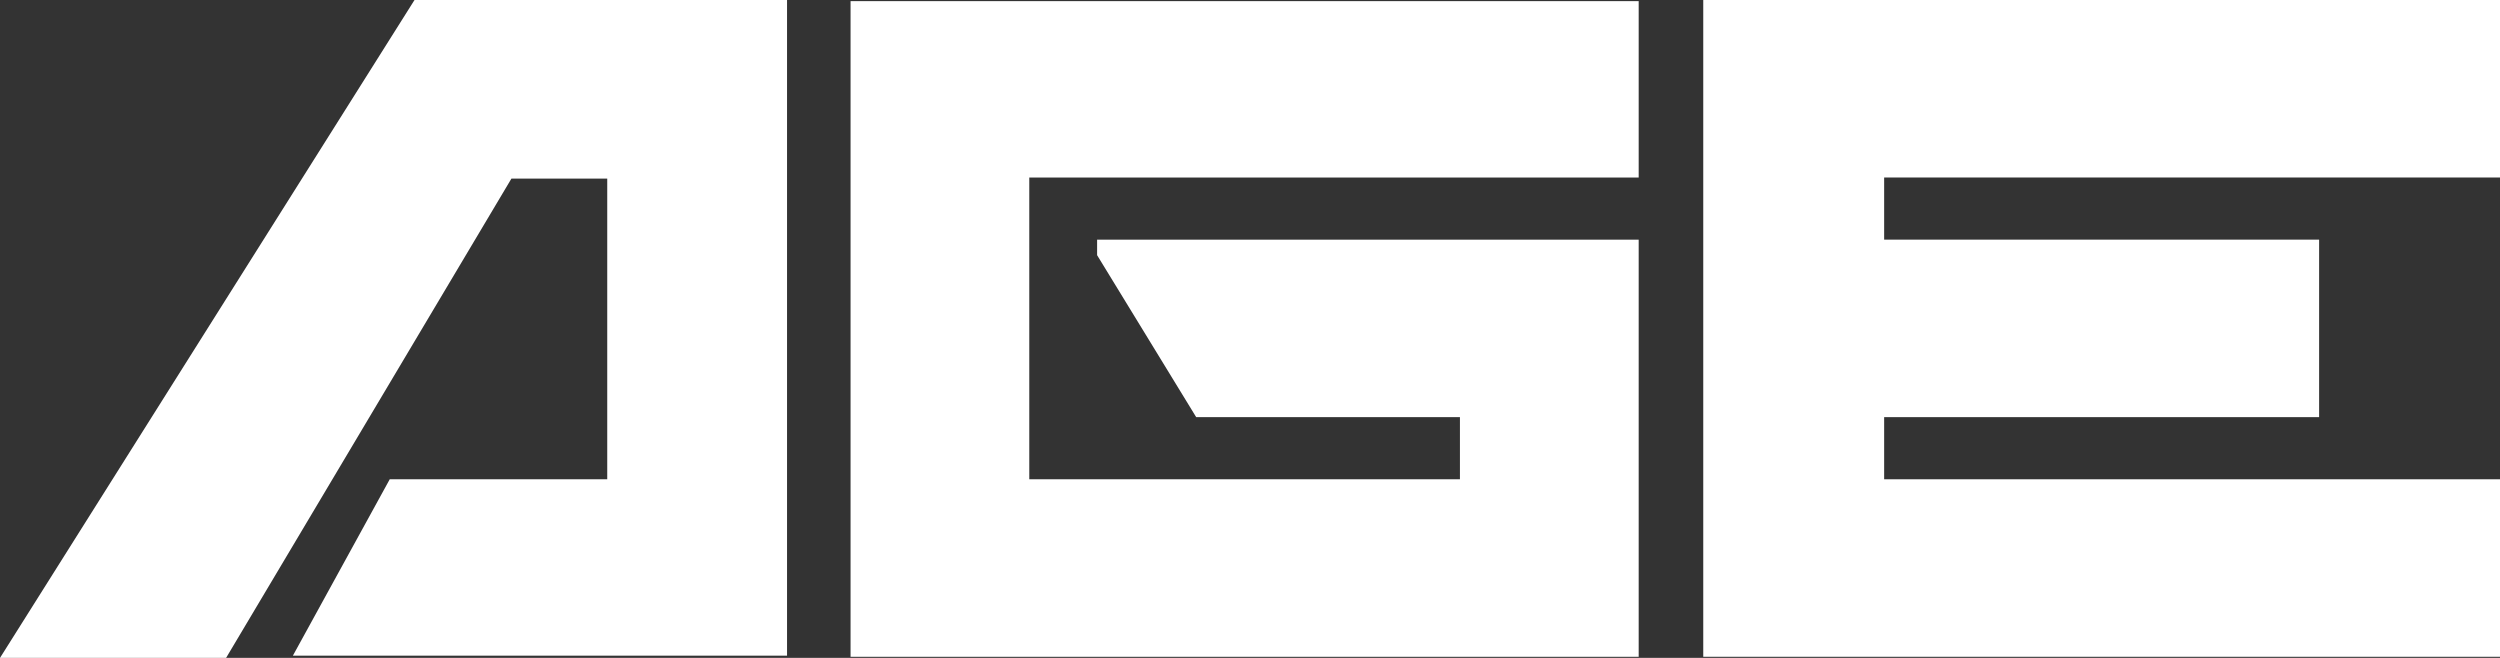 <svg width="76" height="20" viewBox="0 0 76 20" fill="none" xmlns="http://www.w3.org/2000/svg">
<rect x="0" y="0" width="76" height="20" fill="#333333" stroke="none"/>
<path d="M6.873 20H0L12.601 0H23.926V19.933H8.903L11.848 14.57H18.46V5.43H15.547L6.873 20Z" fill="white"/>
<path d="M49.816 19.966H25.857V0.034H49.816V5.396H31.29V14.57H44.382V12.681H36.364L33.352 7.757V7.285H49.816V19.966Z" fill="white"/>
<path d="M51.779 19.966V0H76V5.396H57.278V7.285H70.501V12.681H57.278V14.57H76V19.966H51.779Z" fill="white"/>
</svg>
